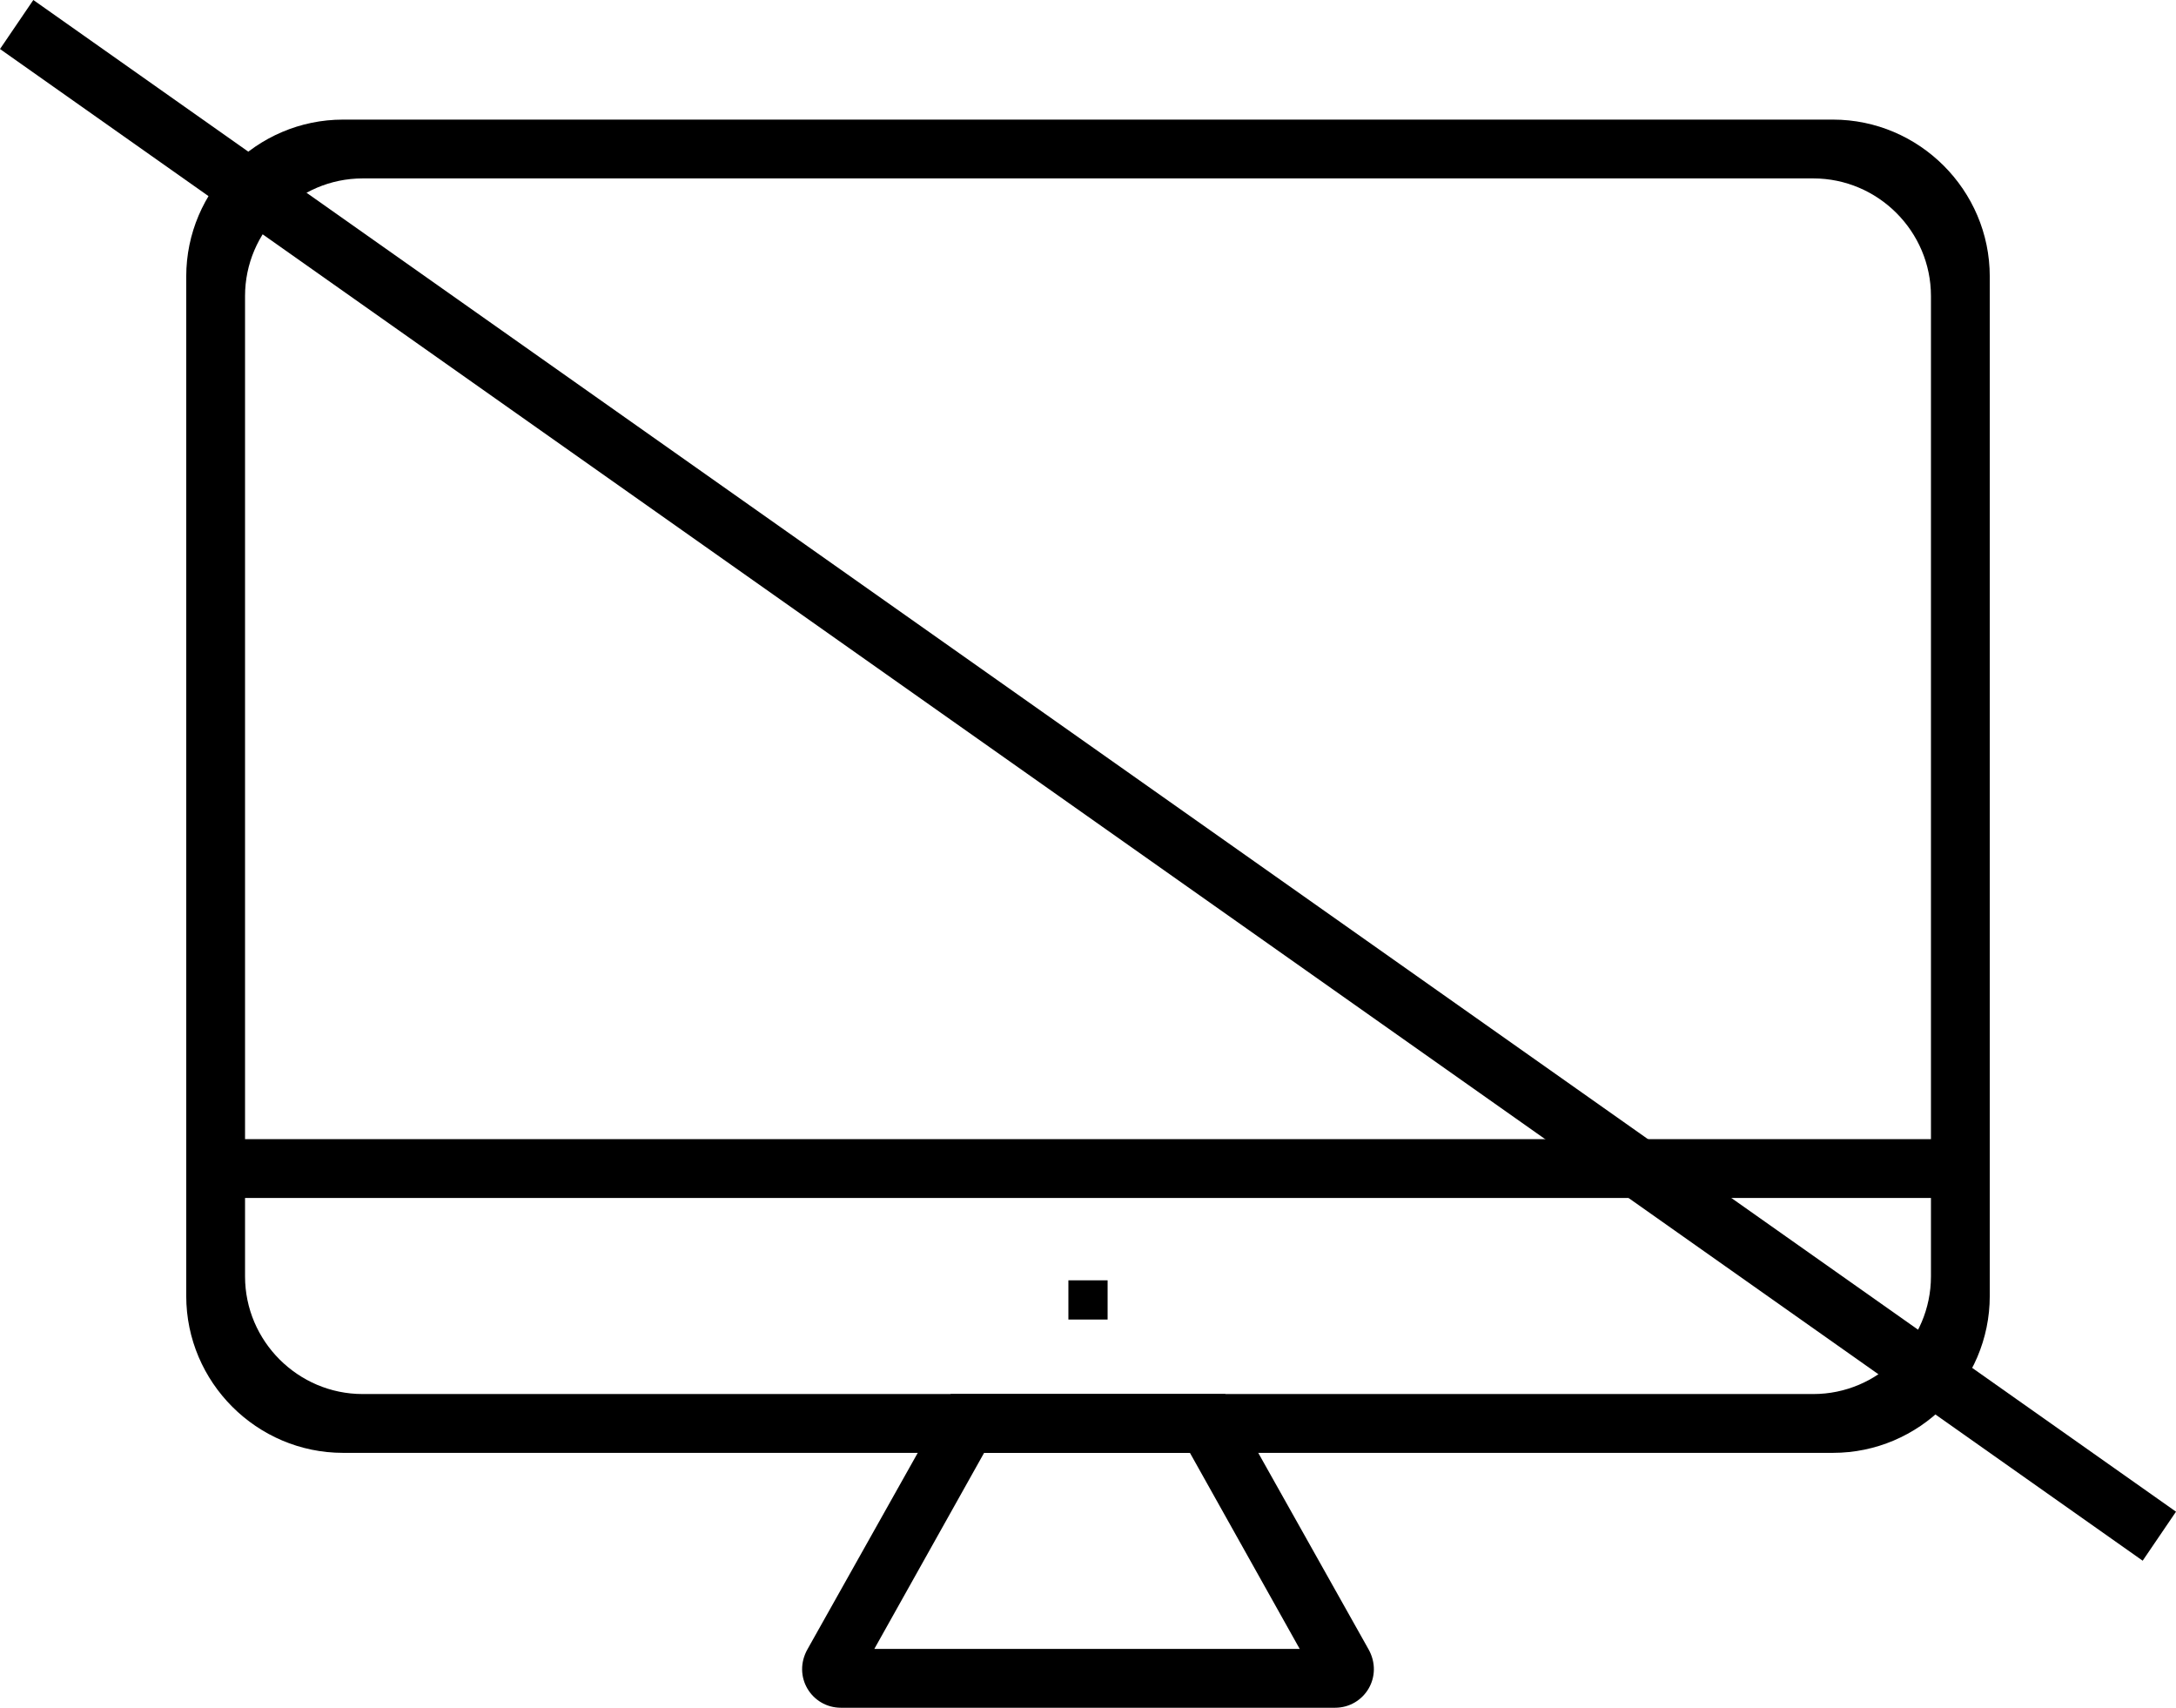<?xml version="1.0" encoding="utf-8"?>
<!-- Generator: Adobe Illustrator 19.2.1, SVG Export Plug-In . SVG Version: 6.00 Build 0)  -->
<svg version="1.1" id="Layer_1" xmlns="http://www.w3.org/2000/svg" xmlns:xlink="http://www.w3.org/1999/xlink" x="0px" y="0px"
	 viewBox="0 0 111 87.1" style="enable-background:new 0 0 111 87.1;" xml:space="preserve">
<style type="text/css">
	.st0{fill-rule:evenodd;clip-rule:evenodd;}
	.st1{fill:none;stroke:#000000;stroke-width:2;stroke-miterlimit:10;}
</style>
<path class="st0" d="M0,2.5L1.7,0L111,77.1l-1.7,2.5L0,2.5z"/>
<path class="st0" d="M11.5,58.1h88v3h-88V58.1z"/>
<g>
	<path d="M60.7,74.1l5.6,10H44.6l5.6-10H60.7 M62.5,71.1h-14l-7.3,13c-0.8,1.4,0.2,3,1.7,3h25.2c1.5,0,2.5-1.6,1.7-3L62.5,71.1
		L62.5,71.1z"/>
</g>
<path class="st1" d="M56.5,66.3h-2"/>
<path d="M93.5,6.1h-76c-4.4,0-8,3.6-8,8v52c0,4.4,3.6,8,8,8h76c4.4,0,8-3.6,8-8v-52C101.5,9.7,97.9,6.1,93.5,6.1z M98.5,65.1
	c0,3.3-2.7,6-6,6h-74c-3.3,0-6-2.7-6-6v-50c0-3.3,2.7-6,6-6h74c3.3,0,6,2.7,6,6V65.1z"/>
</svg>
